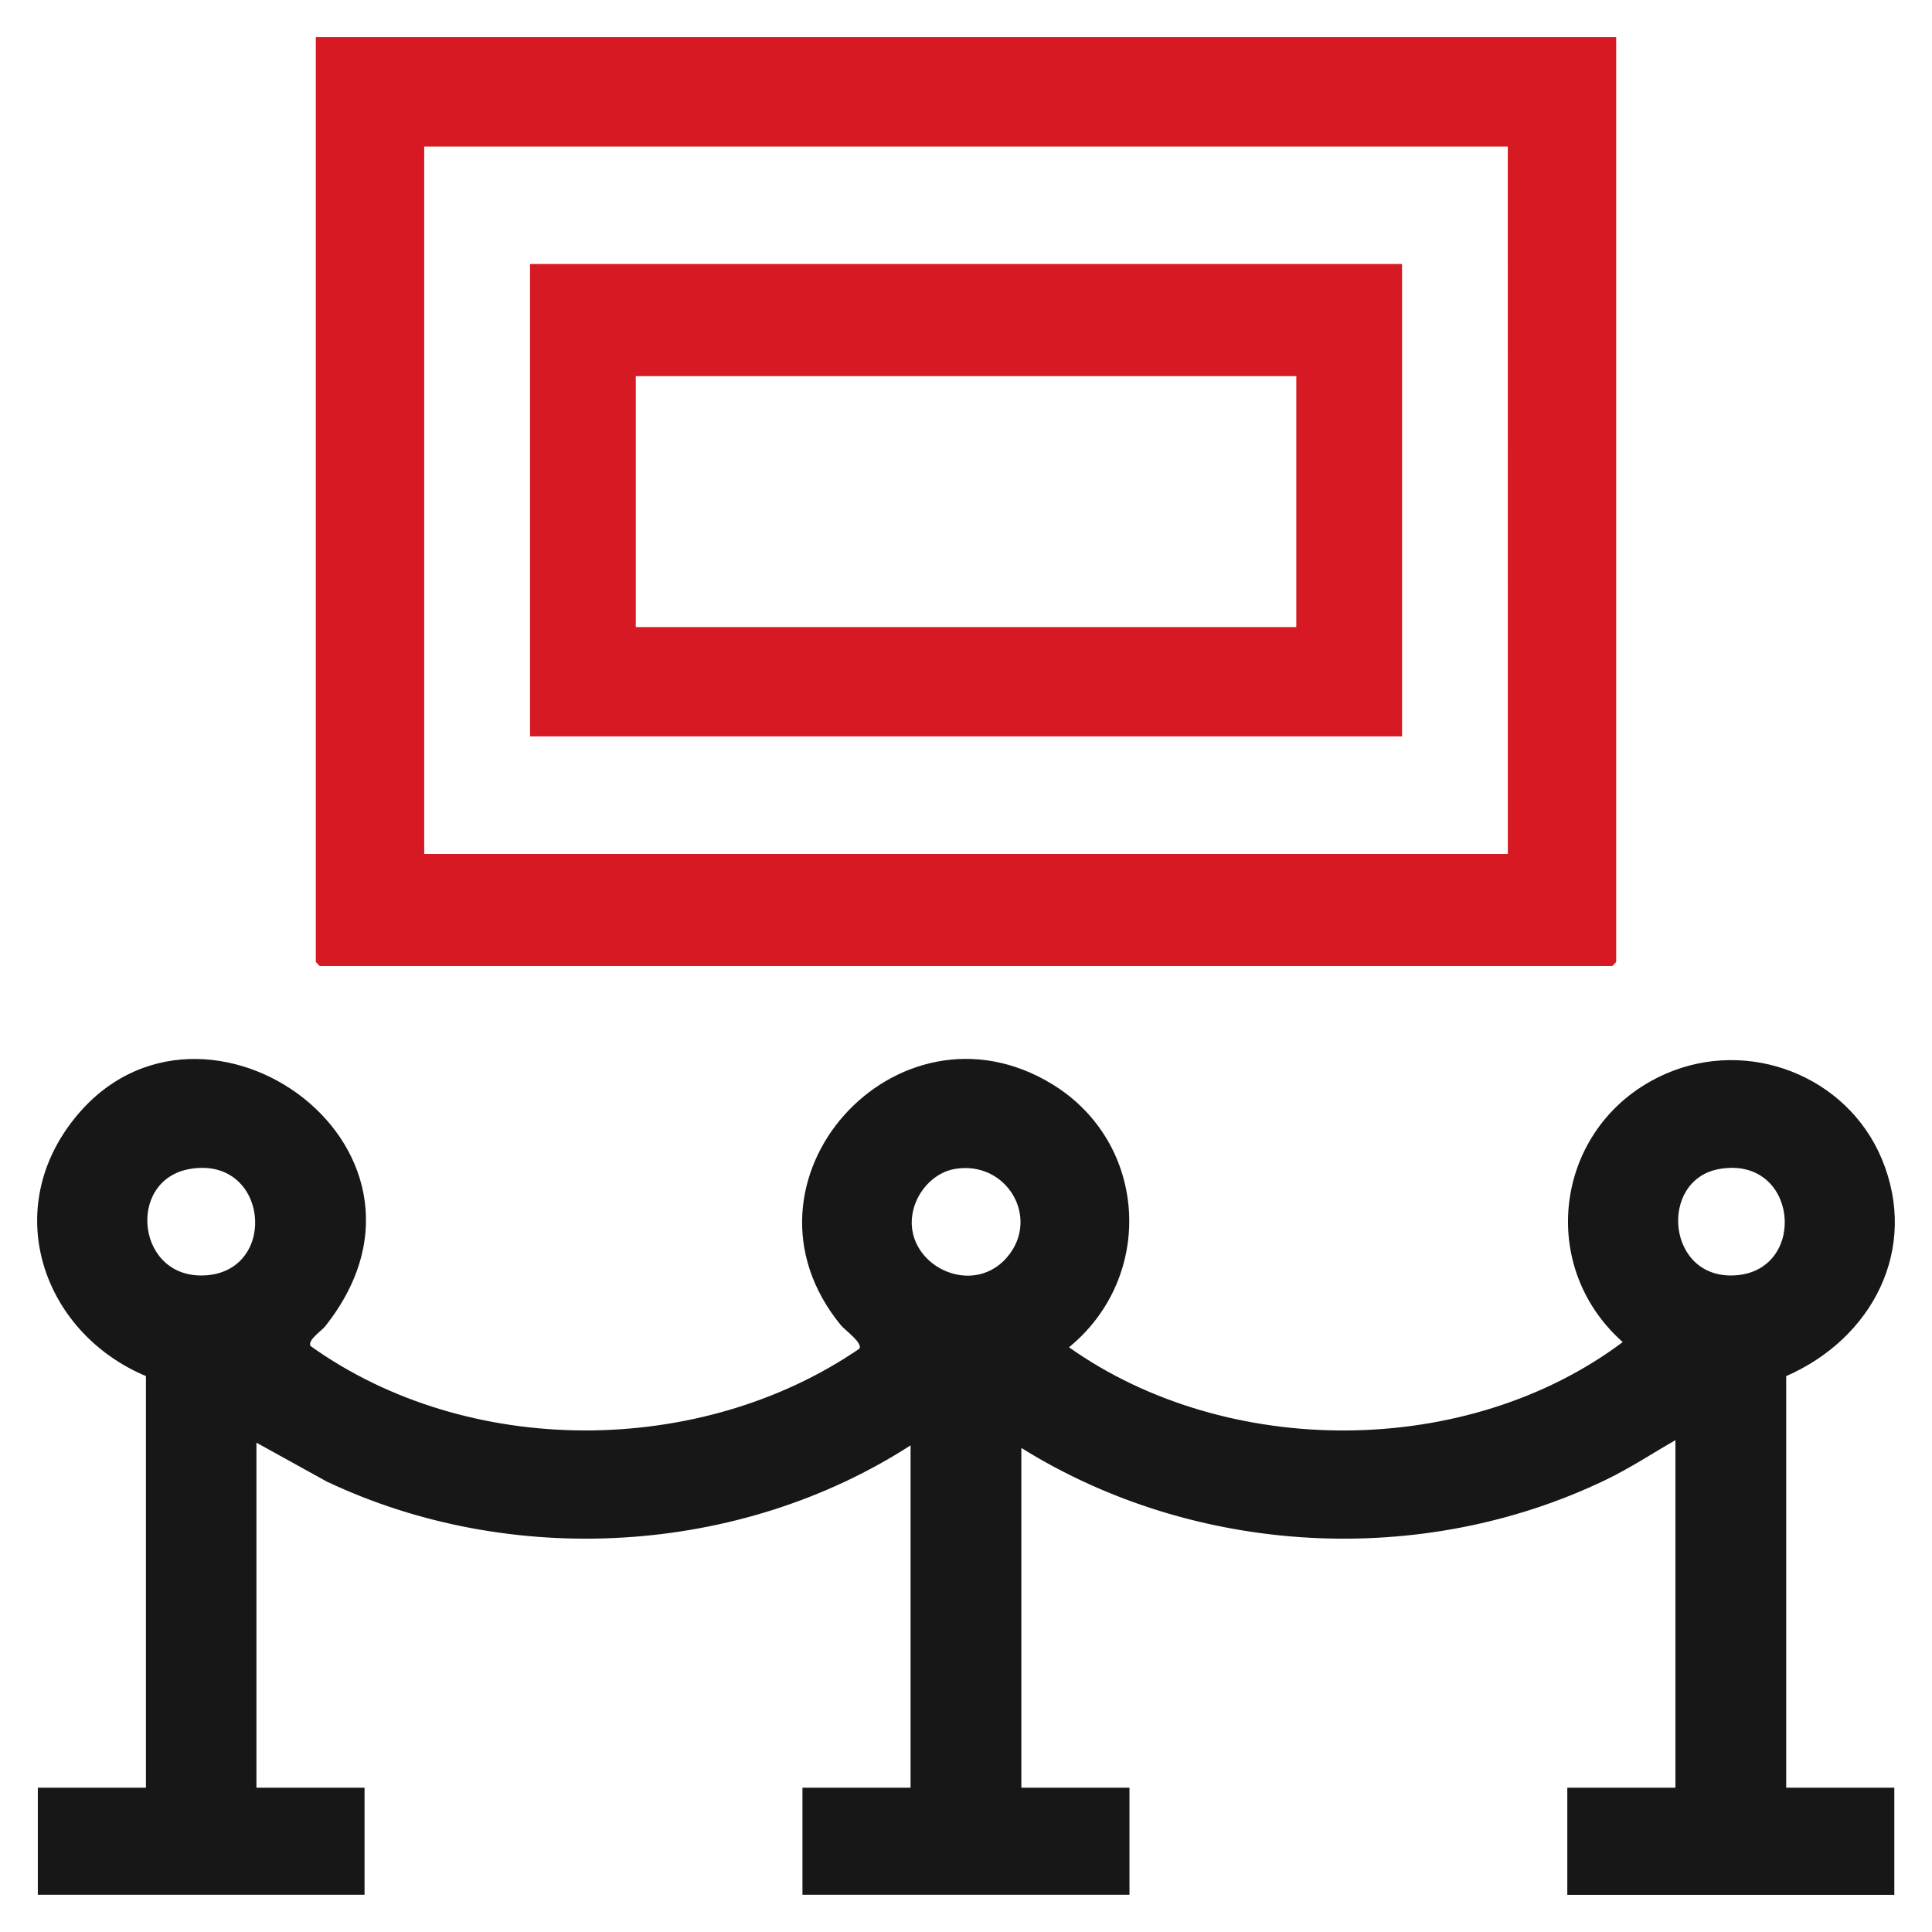 <svg width="26" height="26" viewBox="0 0 26 26" fill="none" xmlns="http://www.w3.org/2000/svg">
<path d="M1.964 18.519C0.622 17.954 0.038 16.391 0.919 15.162C2.581 12.845 6.327 15.393 4.376 17.849C4.323 17.914 4.136 18.036 4.179 18.114C6.297 19.629 9.425 19.617 11.565 18.15C11.615 18.073 11.369 17.899 11.315 17.833C9.731 15.895 12.074 13.315 14.161 14.591C15.452 15.381 15.547 17.182 14.386 18.131C16.516 19.639 19.744 19.632 21.838 18.061C20.644 17.002 20.947 15.09 22.418 14.45C23.535 13.963 24.856 14.48 25.323 15.593C25.831 16.806 25.197 18.013 24.038 18.519V24.058H25.493V25.5H21.092V24.058H22.547V19.381C22.236 19.559 21.936 19.758 21.612 19.914C19.128 21.111 16.079 20.94 13.745 19.486V24.058H15.2L15.2 25.499H10.799L10.799 24.058H12.254V19.451C9.951 20.936 6.877 21.111 4.397 19.938L3.451 19.415L3.451 24.058H4.906V25.499H0.509L0.509 24.058H1.964L1.964 18.518V18.519ZM2.558 15.731C1.686 15.878 1.836 17.249 2.794 17.161C3.752 17.072 3.603 15.554 2.558 15.731ZM12.851 15.731C12.599 15.773 12.391 15.982 12.311 16.215C12.056 16.957 13.047 17.509 13.553 16.919C14.005 16.392 13.549 15.613 12.851 15.731ZM23.143 15.731C22.308 15.872 22.425 17.249 23.379 17.161C24.332 17.072 24.193 15.553 23.143 15.731Z" fill="#171717"/>
<path d="M21.75 0.5V12.946L21.698 13L4.302 13L4.25 12.946L4.25 0.5L21.75 0.5ZM20.291 1.972L5.709 1.972L5.709 11.492L20.292 11.492L20.291 1.972Z" fill="#D71923"/>
<path d="M18.868 3.553V9.91L7.133 9.91L7.133 3.553L18.868 3.553ZM17.445 5.062L8.556 5.062V8.439H17.445V5.062Z" fill="#D71923"/>
</svg>
